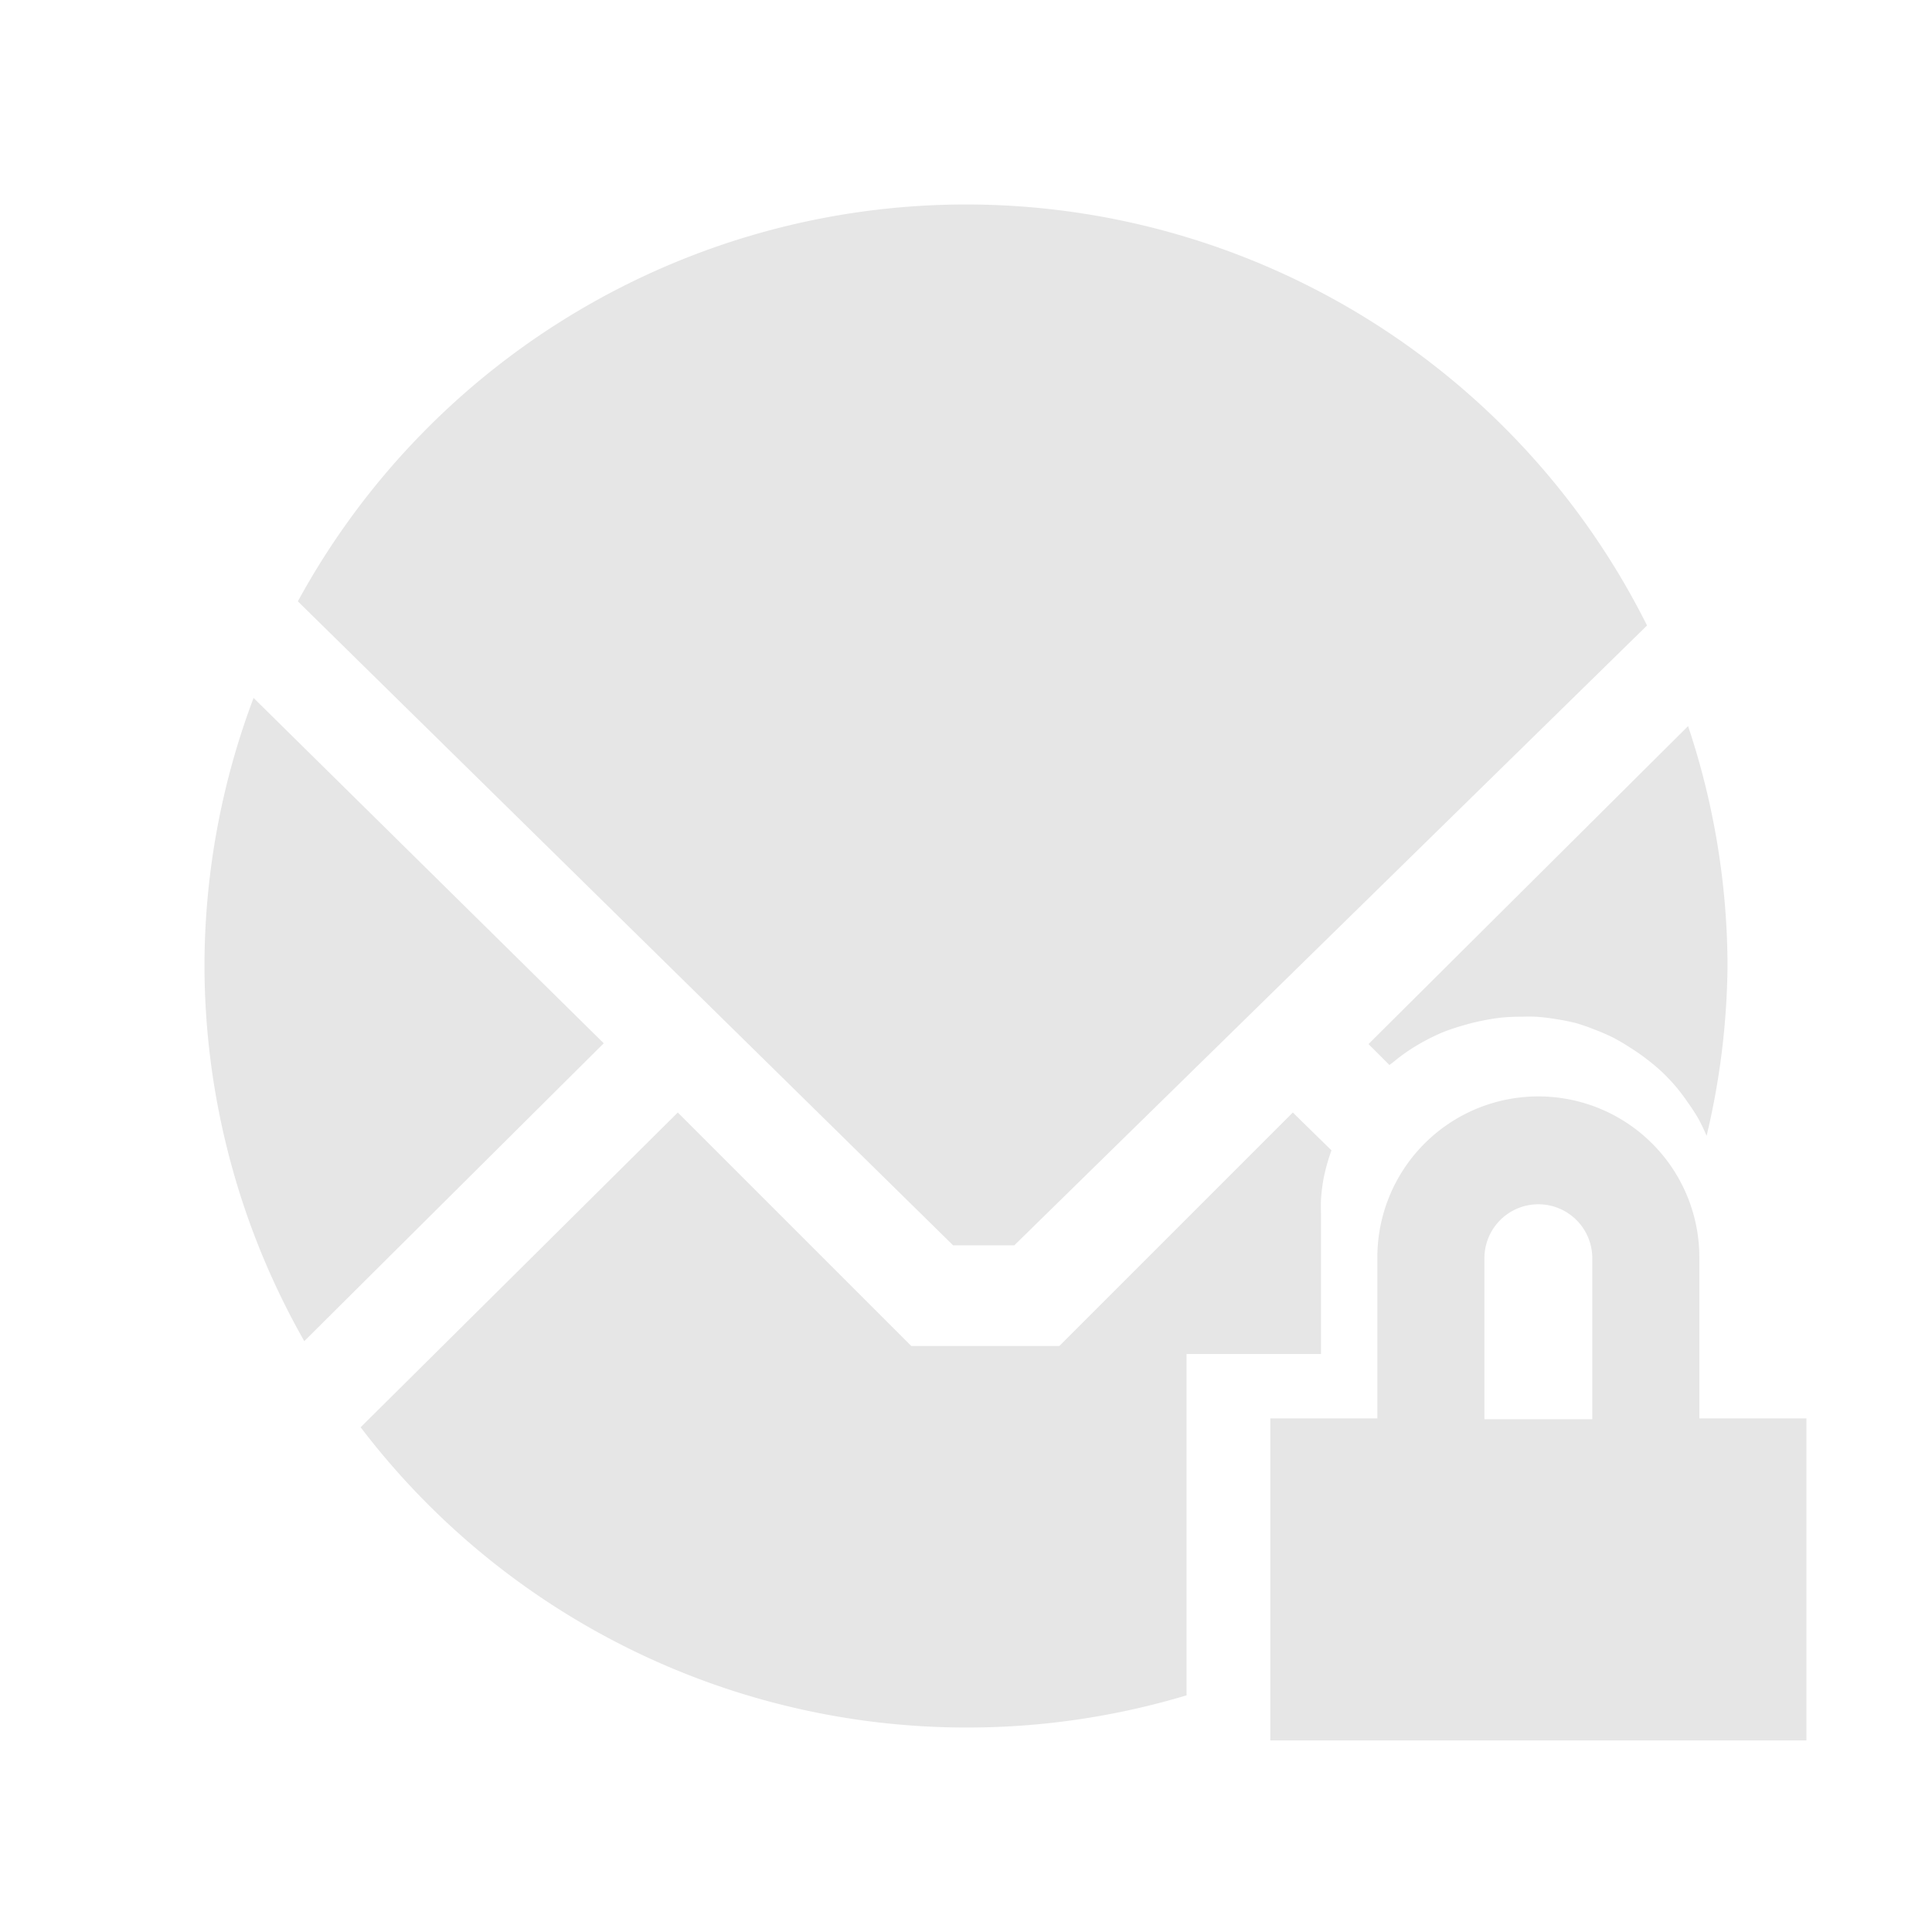 <?xml version="1.0" encoding="UTF-8" standalone="no"?>
<svg
   xmlns:dc="http://purl.org/dc/elements/1.1/"
   xmlns:cc="http://creativecommons.org/ns#"
   xmlns:rdf="http://www.w3.org/1999/02/22-rdf-syntax-ns#"
   xmlns:svg="http://www.w3.org/2000/svg"
   xmlns="http://www.w3.org/2000/svg"
   xmlns:sodipodi="http://sodipodi.sourceforge.net/DTD/sodipodi-0.dtd"
   xmlns:inkscape="http://www.inkscape.org/namespaces/inkscape"
   width="24"
   height="24"
   version="1.1"
   id="svg4"
   sodipodi:docname="mail-encrypted-full.svg"
   inkscape:version="0.92.4 (5da689c313, 2019-01-14)">
  <defs
     id="defs8" />
  <sodipodi:namedview
     pagecolor="#ffffff"
     bordercolor="#666666"
     borderopacity="1"
     objecttolerance="10"
     gridtolerance="10"
     guidetolerance="10"
     inkscape:pageopacity="0"
     inkscape:pageshadow="2"
     inkscape:window-width="1078"
     inkscape:window-height="480"
     id="namedview6"
     showgrid="false"
     inkscape:zoom="9.8333333"
     inkscape:cx="-0.81355932"
     inkscape:cy="12"
     inkscape:window-x="0"
     inkscape:window-y="28"
     inkscape:window-maximized="0"
     inkscape:current-layer="svg4" />
  <path
     d="M 12,2.54 A 9.46,9.46 0 0 0 3.7,7.47 l 8.14,8 h 0.76 l 7.86,-7.7 A 9.46,9.46 0 0 0 12,2.54 Z M 3.15,8.67 A 9.46,9.46 0 0 0 2.54,12 9.46,9.46 0 0 0 3.78,16.66 l 3.72,-3.7 z m 17.82,0.35 -3.97,3.95 0.26,0.26 a 2.5,2.45 0 0 1 0.04,-0.03 2.5,2.45 0 0 1 0.2,-0.15 2.5,2.45 0 0 1 0.2,-0.12 2.5,2.45 0 0 1 0.23,-0.11 2.5,2.45 0 0 1 0.24,-0.08 2.5,2.45 0 0 1 0.24,-0.06 2.5,2.45 0 0 1 0.25,-0.04 2.5,2.45 0 0 1 0.25,-0.01 2.5,2.45 0 0 1 0.17,0 2.5,2.45 0 0 1 0.25,0.03 2.5,2.45 0 0 1 0.25,0.05 2.5,2.45 0 0 1 0.23,0.08 2.5,2.45 0 0 1 0.23,0.1 2.5,2.45 0 0 1 0.22,0.13 2.5,2.45 0 0 1 0.2,0.14 2.5,2.45 0 0 1 0.19,0.16 2.5,2.45 0 0 1 0.17,0.18 2.5,2.45 0 0 1 0.15,0.2 2.5,2.45 0 0 1 0.13,0.2 2.5,2.45 0 0 1 0.1,0.21 A 9.46,9.46 0 0 0 21.46,12 9.46,9.46 0 0 0 20.97,9.02 Z m -1.86,4.6 a 2,2 0 0 0 -2,2 v 2 h -1.33 v 4 h 6.66 v -4 h -1.33 v -2 a 2,2 0 0 0 -2,-2 z m -10.69,0.2 -3.94,3.91 a 9.46,9.46 0 0 0 7.52,3.73 9.46,9.46 0 0 0 2.74,-0.4 v -4.24 h 1.67 v -1.75 a 2.5,2.45 0 0 1 0,-0.17 2.5,2.45 0 0 1 0.03,-0.25 2.5,2.45 0 0 1 0.06,-0.24 2.5,2.45 0 0 1 0.04,-0.12 l -0.48,-0.47 -2.9,2.9 h -1.84 l -2.9,-2.9 v -0.01 z m 10.69,1.14 a 0.67,0.67 0 0 1 0.67,0.67 v 2 h -1.34 v -2 a 0.67,0.67 0 0 1 0.67,-0.67 z"
     id="path2"
     inkscape:connector-curvature="0"
     style="fill:#e6e6e6" />
</svg>
